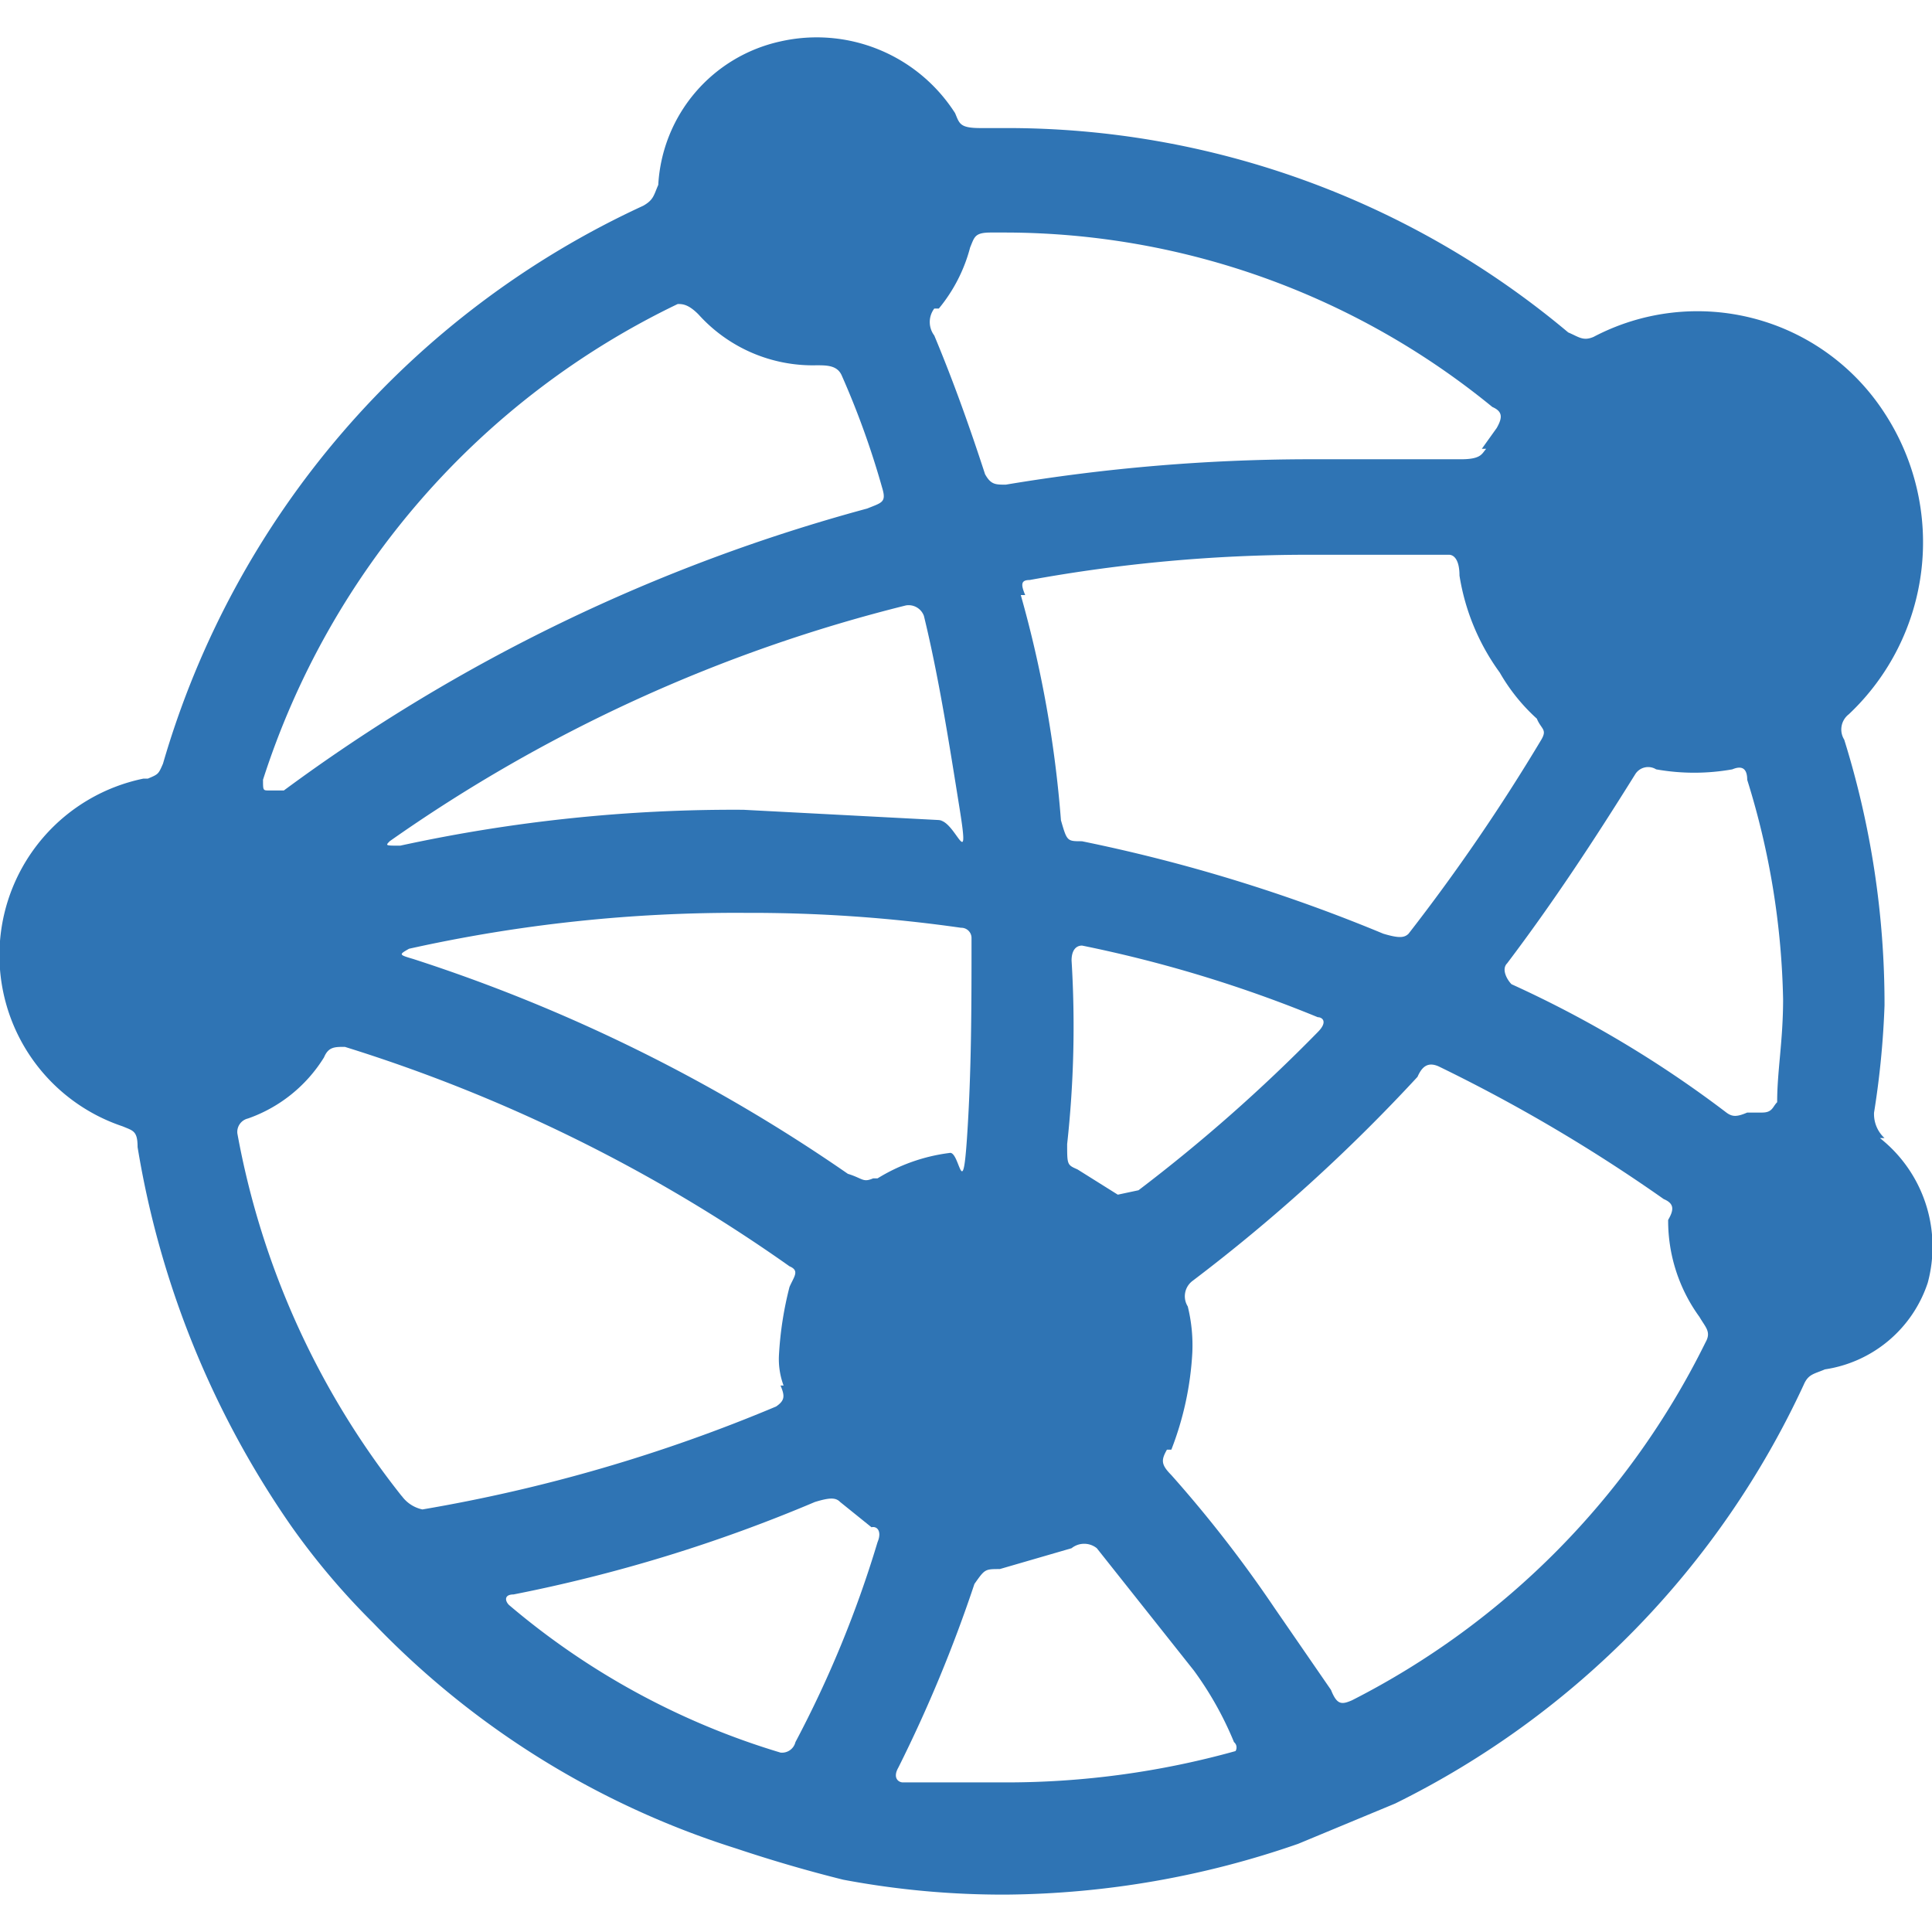 <svg data-tags="aeris" xmlns="http://www.w3.org/2000/svg" viewBox="0 0 14 14"><path d="M13.624 8.247h.032a.237.237 0 0 1-.076-.184 6.322 6.322 0 0 0 .076-.778 6.439 6.439 0 0 0-.292-1.925.139.139 0 0 1 .033-.184 1.712 1.712 0 0 0 .259-2.183 1.615 1.615 0 0 0-2.108-.552c-.076.033-.108 0-.184-.032A6.322 6.322 0 0 0 7.288.928h-.183c-.152 0-.152-.033-.184-.108A1.19 1.19 0 0 0 5.656.3 1.128 1.128 0 0 0 4.77 1.34c-.033.075-.033.108-.109.151a6.42 6.42 0 0 0-3.48 4.043c-.033.076-.033.076-.109.108H1.04a1.307 1.307 0 0 0-.151 2.52c.075.032.108.032.108.15a6.71 6.71 0 0 0 1.113 2.746 5.245 5.245 0 0 0 .595.703 6.24 6.24 0 0 0 2.627 1.633q.389.13.778.227a6.24 6.24 0 0 0 1.19.108 6.596 6.596 0 0 0 2.107-.368l.703-.292a6.362 6.362 0 0 0 2.962-3.038c.033-.075.076-.075.152-.108a.929.929 0 0 0 .745-.627 1.003 1.003 0 0 0-.345-1.048Zm-2.487-3.038c.032.076.076.076.032.151a14.019 14.019 0 0 1-.962 1.406c-.032.032-.075.032-.183 0a11.857 11.857 0 0 0-2.184-.67c-.108 0-.108 0-.152-.152a8.337 8.337 0 0 0-.291-1.632h.032c-.032-.076-.032-.109.032-.109a11.283 11.283 0 0 1 2-.183H10.5c.033 0 .076.032.076.151a1.623 1.623 0 0 0 .292.703 1.363 1.363 0 0 0 .27.335ZM8.1 8.657l-.292-.183c-.075-.033-.075-.033-.075-.184a7.809 7.809 0 0 0 .032-1.33c0-.075.033-.108.076-.108a9.434 9.434 0 0 1 1.708.519c.032 0 .076.032 0 .108A11.85 11.85 0 0 1 8.25 8.625ZM6.77 2.236h.033a1.154 1.154 0 0 0 .227-.443c.032-.076.032-.108.151-.108h.108a5.585 5.585 0 0 1 3.525 1.264c.075.033.075.076.032.152l-.108.151h.032c-.032.033-.032.076-.183.076H9.472a13.43 13.43 0 0 0-2.184.184c-.075 0-.108 0-.15-.076-.109-.335-.228-.67-.368-1.005a.162.162 0 0 1 0-.195Zm.109 6.119a1.3 1.3 0 0 0-.52.184h-.032c-.075.032-.075 0-.183-.033A12.026 12.026 0 0 0 2.997 6.95c-.108-.032-.108-.032-.033-.075a10.909 10.909 0 0 1 2.443-.26 10.765 10.765 0 0 1 1.557.108.074.074 0 0 1 .076.076c0 .487 0 .962-.033 1.449s-.054.075-.13.108Zm-.184-3.892c.108.443.184.93.26 1.405s-.033.076-.152.076h.032l-1.448-.076a11.361 11.361 0 0 0-2.487.26c-.108 0-.108 0-.075-.033a11.187 11.187 0 0 1 3.74-1.708.118.118 0 0 1 .13.076Zm-4.79 1.19a5.785 5.785 0 0 1 3.006-3.45c.033 0 .076 0 .151.076a1.114 1.114 0 0 0 .854.368c.076 0 .152 0 .184.075a6.089 6.089 0 0 1 .292.811c.033.108 0 .108-.108.152a12.666 12.666 0 0 0-4.227 2.043h-.108c-.043 0-.043 0-.043-.076ZM2.91 10.84a5.934 5.934 0 0 1-1.19-2.627.1.1 0 0 1 .077-.108 1.06 1.06 0 0 0 .551-.443c.032-.076.076-.076.151-.076a11.478 11.478 0 0 1 3.222 1.59c.076.032.032.075 0 .15a2.527 2.527 0 0 0-.076.487.552.552 0 0 0 .033.227h-.022c.032.076.032.108-.032.152a11.62 11.62 0 0 1-2.563.746.249.249 0 0 1-.15-.098Zm3.449.335a8.007 8.007 0 0 1-.595 1.449.1.1 0 0 1-.108.076 5.457 5.457 0 0 1-1.968-1.07c-.032-.033-.032-.076.033-.076a11.082 11.082 0 0 0 2.184-.67c.108-.033.151-.033.183 0l.227.183c.044-.01.076.033.044.108Zm2.594 1.514a6.184 6.184 0 0 1-1.665.227h-.745c-.033 0-.076-.033-.033-.108a10.141 10.141 0 0 0 .551-1.33c.076-.108.076-.108.184-.108l.52-.151a.146.146 0 0 1 .183 0l.703.886a2.456 2.456 0 0 1 .291.519.05.05 0 0 1 .011.065Zm3.406-2.962a5.776 5.776 0 0 1-2.562 2.594c-.076.033-.109.033-.152-.075l-.41-.595a9.152 9.152 0 0 0-.747-.962c-.075-.076-.075-.108-.032-.184h.032a2.273 2.273 0 0 0 .152-.703 1.177 1.177 0 0 0-.033-.335.139.139 0 0 1 .033-.184 12.466 12.466 0 0 0 1.632-1.48c.033-.076.076-.109.152-.076a11.759 11.759 0 0 1 1.632.962c.076.032.076.076.032.151a1.185 1.185 0 0 0 .227.703c.044.076.087.108.044.184Zm.519-1.74c-.033.032-.033.075-.109.075h-.108c-.075.032-.108.032-.151 0a8.122 8.122 0 0 0-1.557-.93c-.032-.032-.075-.108-.032-.151.335-.443.627-.887.93-1.373a.11.11 0 0 1 .15-.033 1.574 1.574 0 0 0 .552 0c.076-.032.108 0 .108.076a5.683 5.683 0 0 1 .26 1.59c0 .302-.043.518-.043.745Z" fill="#2f74b4"/></svg>